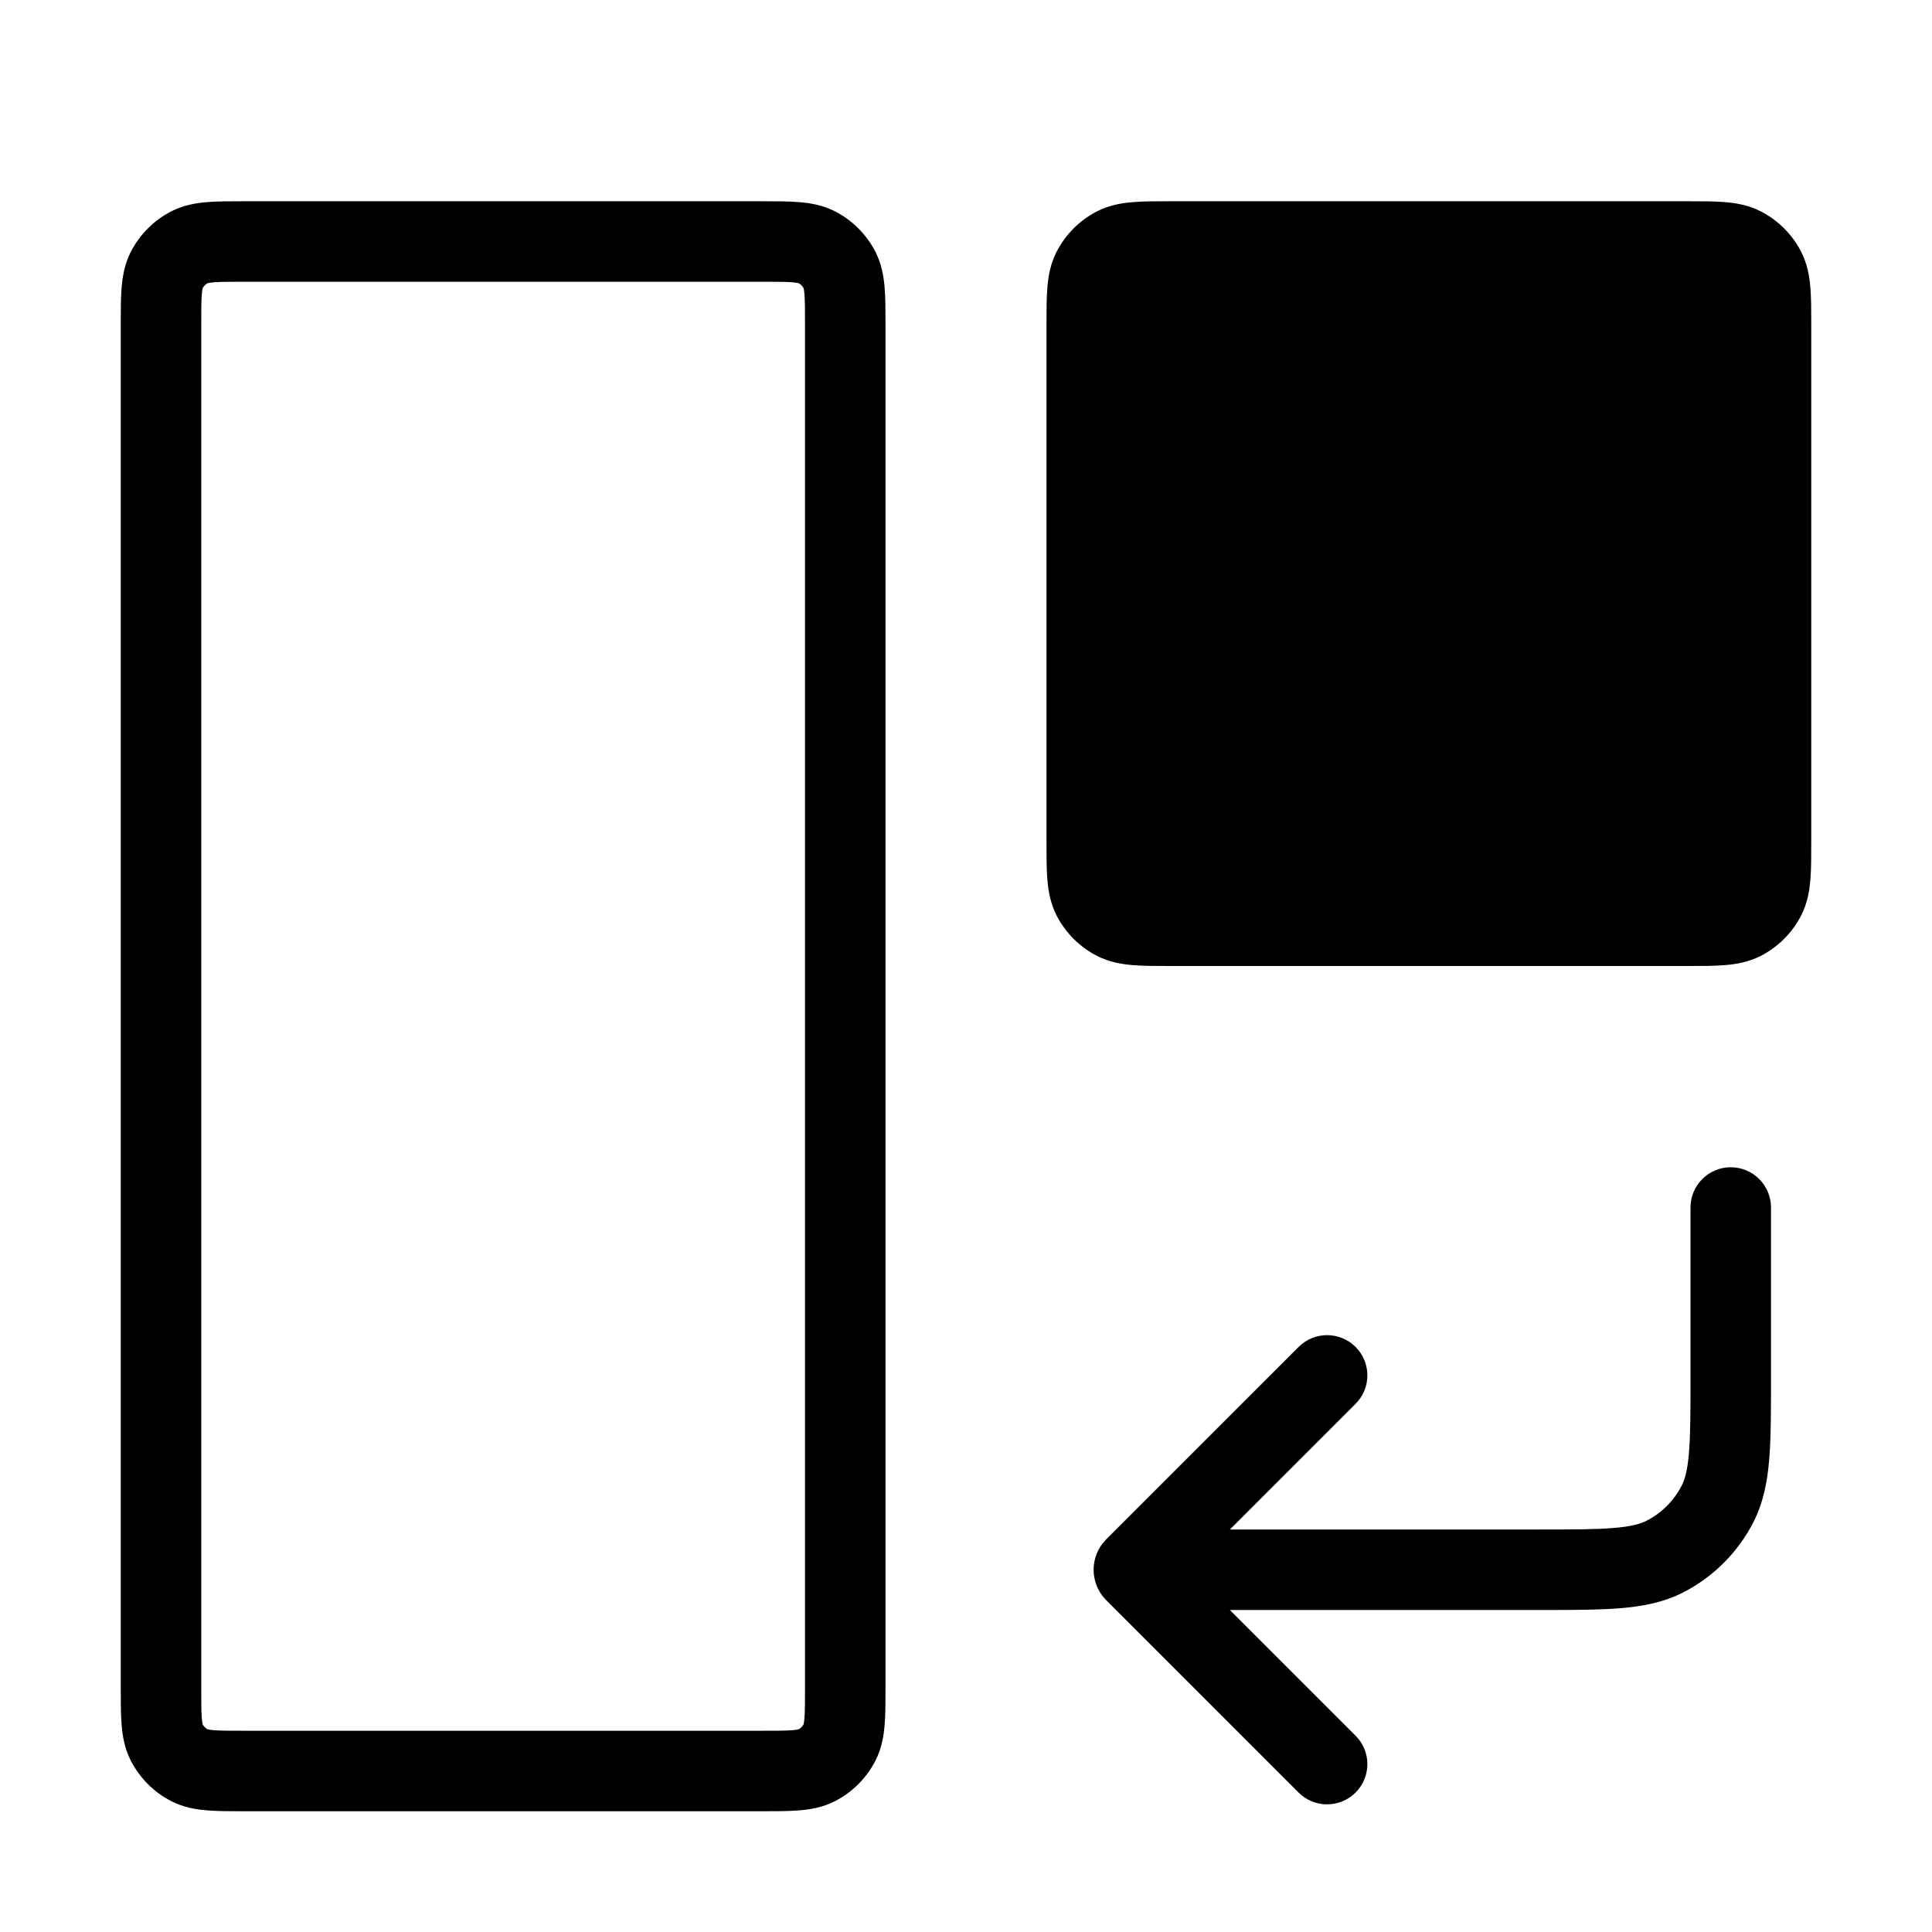 <svg width="24" height="24" viewBox="0 0 24 24" fill="none" xmlns="http://www.w3.org/2000/svg">
<path fill-rule="evenodd" clip-rule="evenodd" d="M9.46 2.5H9.477C9.644 2.5 9.799 2.5 9.928 2.511C10.067 2.522 10.22 2.548 10.372 2.625C10.588 2.736 10.764 2.912 10.875 3.128C10.952 3.28 10.978 3.433 10.989 3.572C11 3.701 11 3.856 11 4.023L11 4.04V20.96L11 20.977C11 21.144 11 21.299 10.989 21.428C10.978 21.567 10.952 21.72 10.875 21.872C10.764 22.088 10.588 22.264 10.372 22.375C10.22 22.452 10.067 22.478 9.928 22.489C9.799 22.5 9.644 22.5 9.477 22.5H9.46H3.04H3.023C2.856 22.5 2.701 22.5 2.572 22.489C2.433 22.478 2.28 22.452 2.128 22.375C1.912 22.264 1.736 22.088 1.625 21.872C1.548 21.72 1.522 21.567 1.511 21.428C1.5 21.299 1.5 21.144 1.5 20.977V20.96V4.04V4.023C1.5 3.856 1.5 3.701 1.511 3.572C1.522 3.433 1.548 3.28 1.625 3.128C1.736 2.912 1.912 2.736 2.128 2.625C2.28 2.548 2.433 2.522 2.572 2.511C2.701 2.5 2.856 2.5 3.023 2.5H3.04H9.46ZM9.982 3.579C9.968 3.553 9.947 3.532 9.921 3.518C9.915 3.516 9.894 3.511 9.846 3.507C9.763 3.5 9.65 3.5 9.46 3.5H3.04C2.85 3.5 2.737 3.5 2.654 3.507C2.606 3.511 2.585 3.516 2.579 3.518C2.553 3.532 2.532 3.553 2.518 3.579C2.516 3.585 2.511 3.606 2.507 3.654C2.5 3.737 2.5 3.85 2.5 4.04V20.96C2.5 21.15 2.5 21.263 2.507 21.346C2.511 21.394 2.516 21.415 2.518 21.421C2.532 21.447 2.553 21.468 2.579 21.482C2.585 21.484 2.606 21.489 2.654 21.493C2.737 21.5 2.85 21.5 3.04 21.5H9.46C9.65 21.5 9.763 21.5 9.846 21.493C9.894 21.489 9.915 21.484 9.921 21.482C9.947 21.468 9.968 21.447 9.982 21.421C9.984 21.415 9.989 21.394 9.993 21.346C10 21.263 10 21.15 10 20.96V4.04C10 3.85 10 3.737 9.993 3.654C9.989 3.606 9.984 3.585 9.982 3.579ZM20.96 2.5L20.977 2.5C21.144 2.5 21.299 2.5 21.428 2.511C21.567 2.522 21.72 2.548 21.872 2.625C22.088 2.736 22.264 2.912 22.375 3.128C22.452 3.28 22.478 3.433 22.489 3.572C22.5 3.701 22.5 3.856 22.5 4.023V4.04V10.46V10.477C22.5 10.645 22.5 10.799 22.489 10.928C22.478 11.067 22.452 11.22 22.375 11.372C22.264 11.588 22.088 11.764 21.872 11.875C21.72 11.952 21.567 11.978 21.428 11.989C21.299 12 21.144 12 20.977 12H20.96H14.54H14.523C14.356 12 14.201 12 14.072 11.989C13.933 11.978 13.78 11.952 13.628 11.875C13.412 11.764 13.236 11.588 13.125 11.372C13.048 11.22 13.022 11.067 13.011 10.928C13 10.799 13 10.645 13 10.477V10.46V4.04V4.023C13 3.856 13 3.701 13.011 3.572C13.022 3.433 13.048 3.28 13.125 3.128C13.236 2.912 13.412 2.736 13.628 2.625C13.78 2.548 13.933 2.522 14.072 2.511C14.201 2.5 14.356 2.5 14.523 2.5L14.54 2.5H20.96ZM21.5 14.5C21.776 14.5 22 14.724 22 15L22 17.1V17.121C22 17.523 22 17.855 21.978 18.126C21.955 18.407 21.905 18.665 21.782 18.908C21.59 19.284 21.284 19.59 20.908 19.782C20.665 19.906 20.407 19.955 20.126 19.978C19.855 20 19.523 20 19.121 20H19.12H19.1H15.278L16.839 21.561C17.035 21.756 17.035 22.073 16.839 22.268C16.644 22.463 16.327 22.463 16.132 22.268L13.742 19.878C13.533 19.669 13.533 19.331 13.742 19.122L16.132 16.732C16.327 16.537 16.644 16.537 16.839 16.732C17.035 16.927 17.035 17.244 16.839 17.439L15.278 19H19.1C19.528 19 19.819 19 20.044 18.981C20.264 18.963 20.376 18.931 20.454 18.891C20.642 18.795 20.795 18.642 20.891 18.454C20.931 18.376 20.963 18.264 20.981 18.045C21 17.82 21 17.528 21 17.1L21 15C21 14.724 21.224 14.5 21.5 14.5Z" fill="black"/>
</svg>

